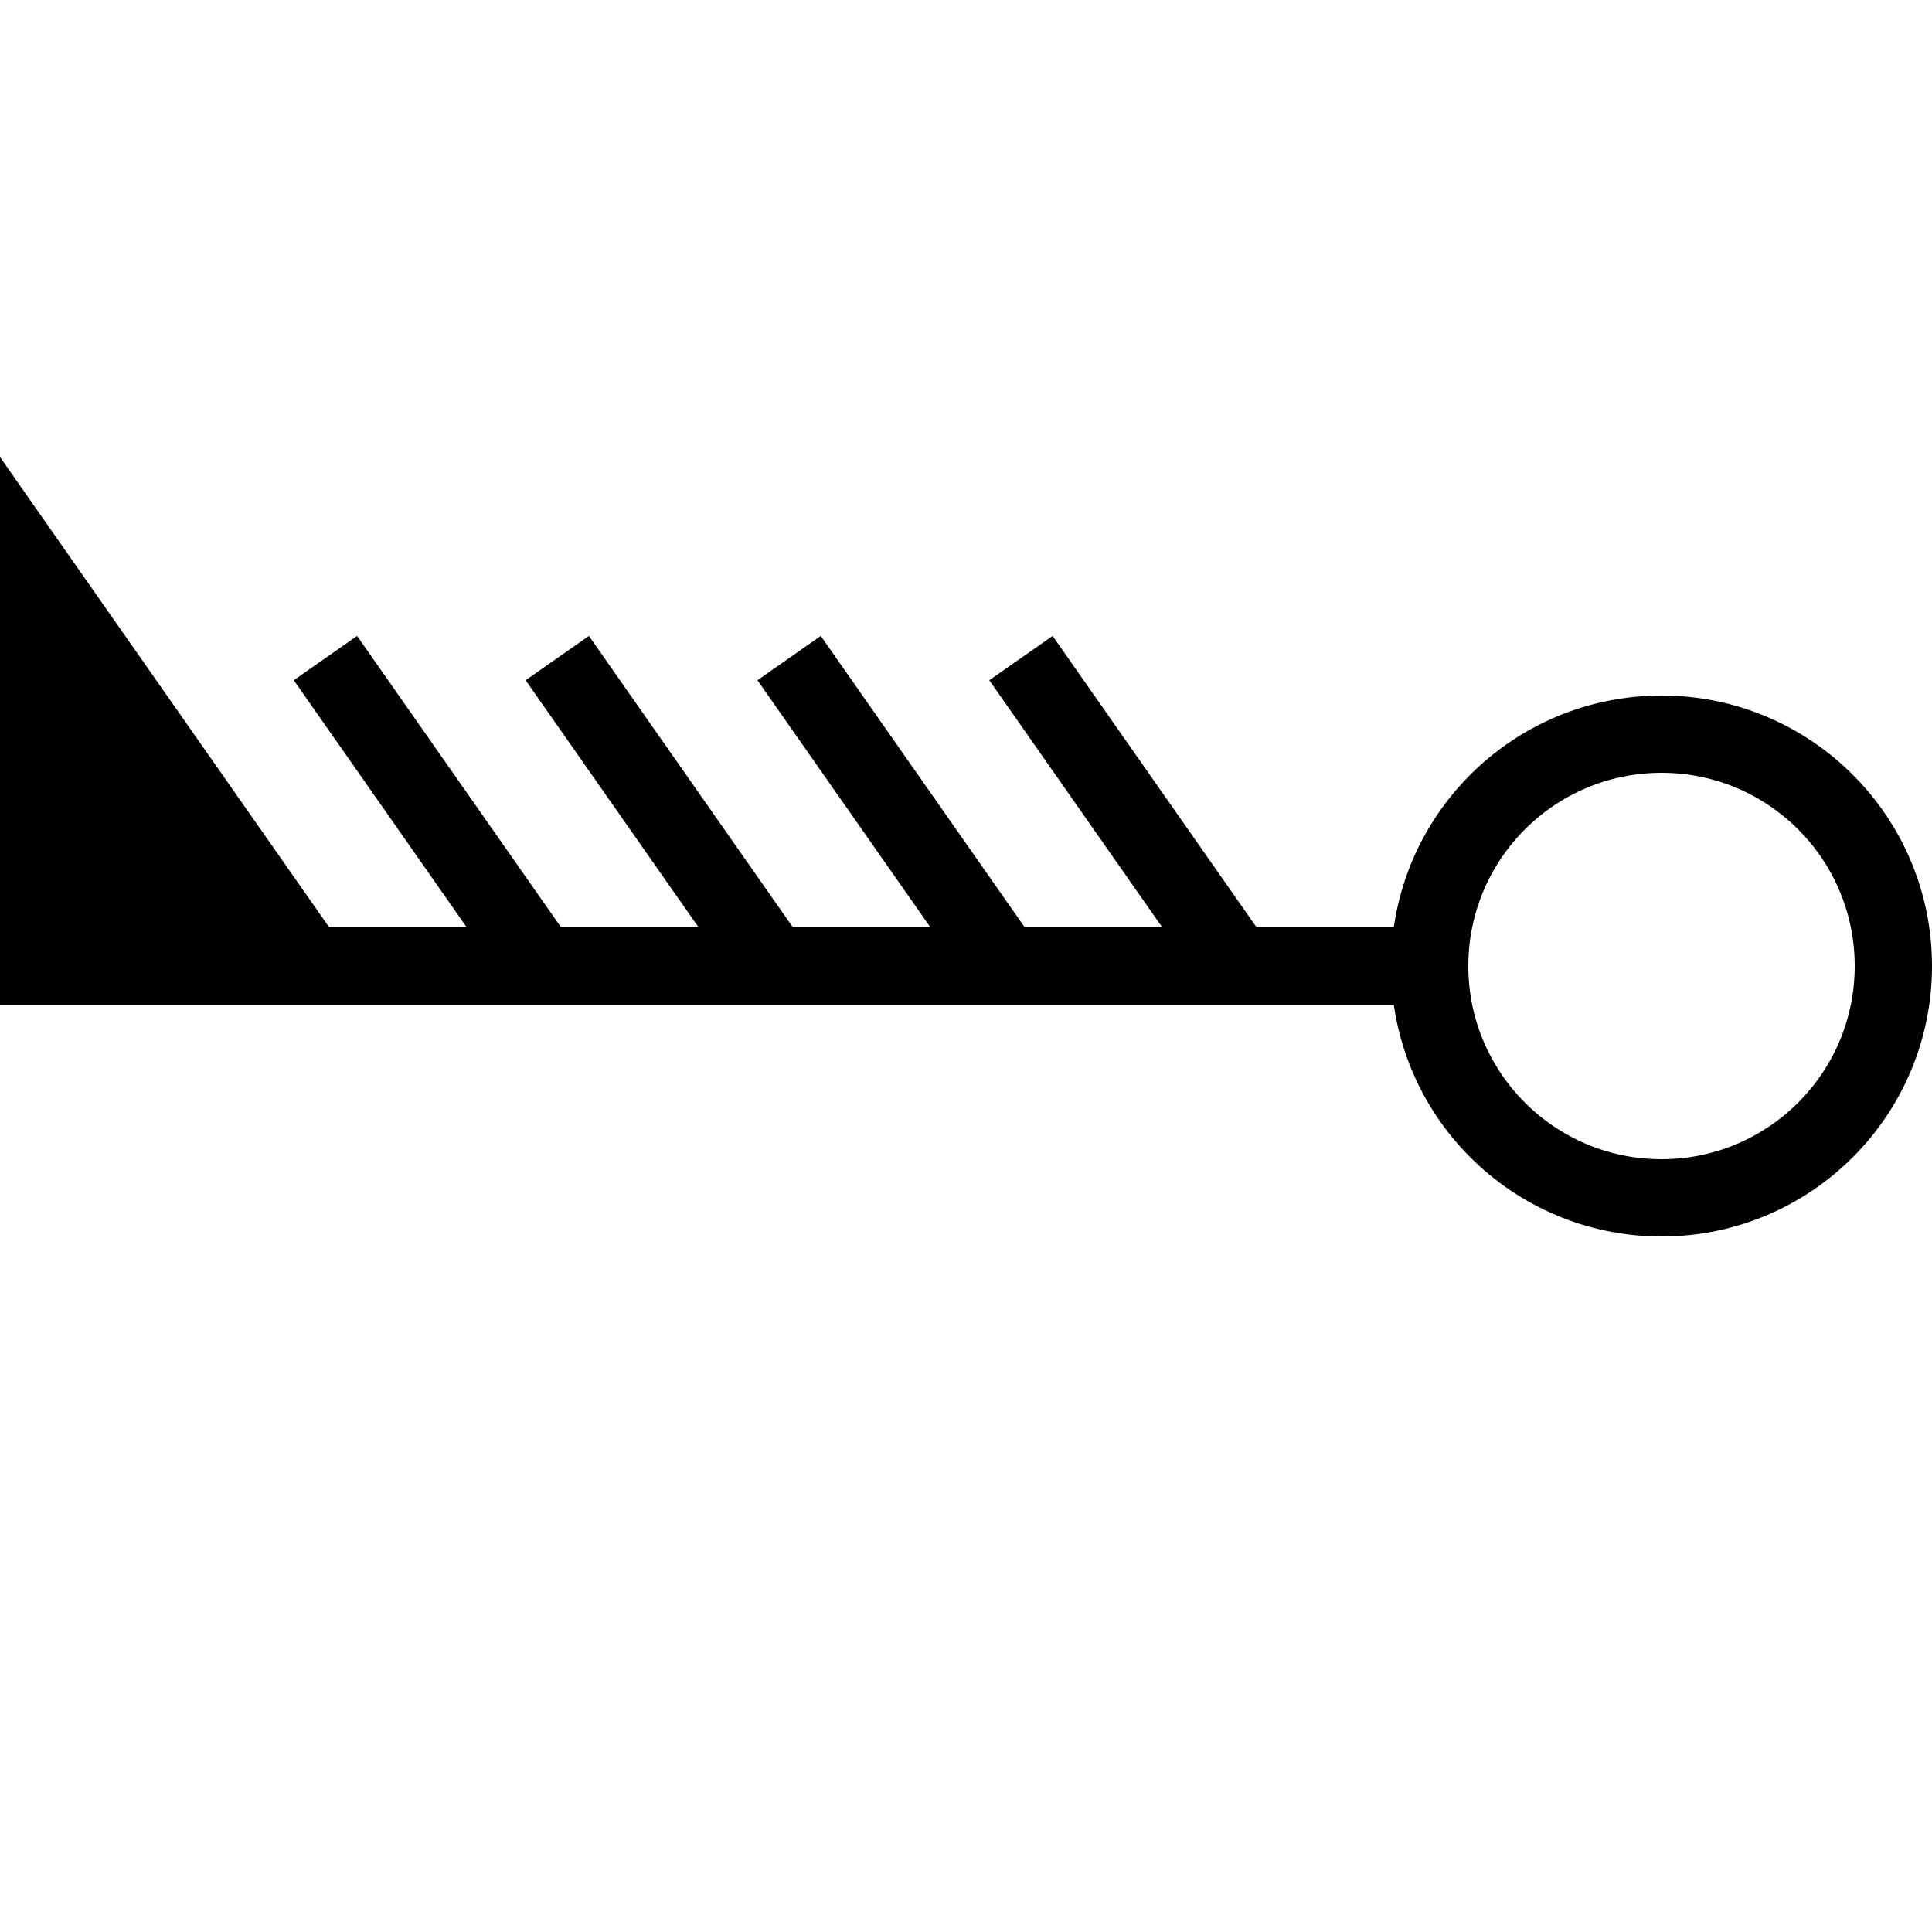 <?xml version="1.0" encoding="iso-8859-1"?>
<!-- Generator: Adobe Illustrator 25.2.3, SVG Export Plug-In . SVG Version: 6.00 Build 0)  -->
<svg version="1.1" id="color" xmlns="http://www.w3.org/2000/svg" xmlns:xlink="http://www.w3.org/1999/xlink" x="0px" y="0px"
	 viewBox="0 0 50 50" style="enable-background:new 0 0 50 50;" xml:space="preserve">
<line style="fill:none;stroke:#000000;stroke-width:2;stroke-miterlimit:10;" x1="8.422" y1="17.031" x2="14" y2="25"/>
<line style="fill:none;stroke:#000000;stroke-width:2;stroke-miterlimit:10;" x1="14.422" y1="17.031" x2="20" y2="25"/>
<line style="fill:none;stroke:#000000;stroke-width:2;stroke-miterlimit:10;" x1="20.422" y1="17.031" x2="26" y2="25"/>
<line style="fill:none;stroke:#000000;stroke-width:2;stroke-miterlimit:10;" x1="26.422" y1="17.031" x2="32" y2="25"/>
<circle style="fill:none;stroke:#000000;stroke-width:2;stroke-miterlimit:10;" cx="43" cy="25" r="6"/>
<path style="fill:none;stroke:#000000;stroke-width:2;stroke-miterlimit:10;" d="M37,25H8L1,15v10h7"/>
<path d="M1,15v10h7L1,15z"/>
</svg>